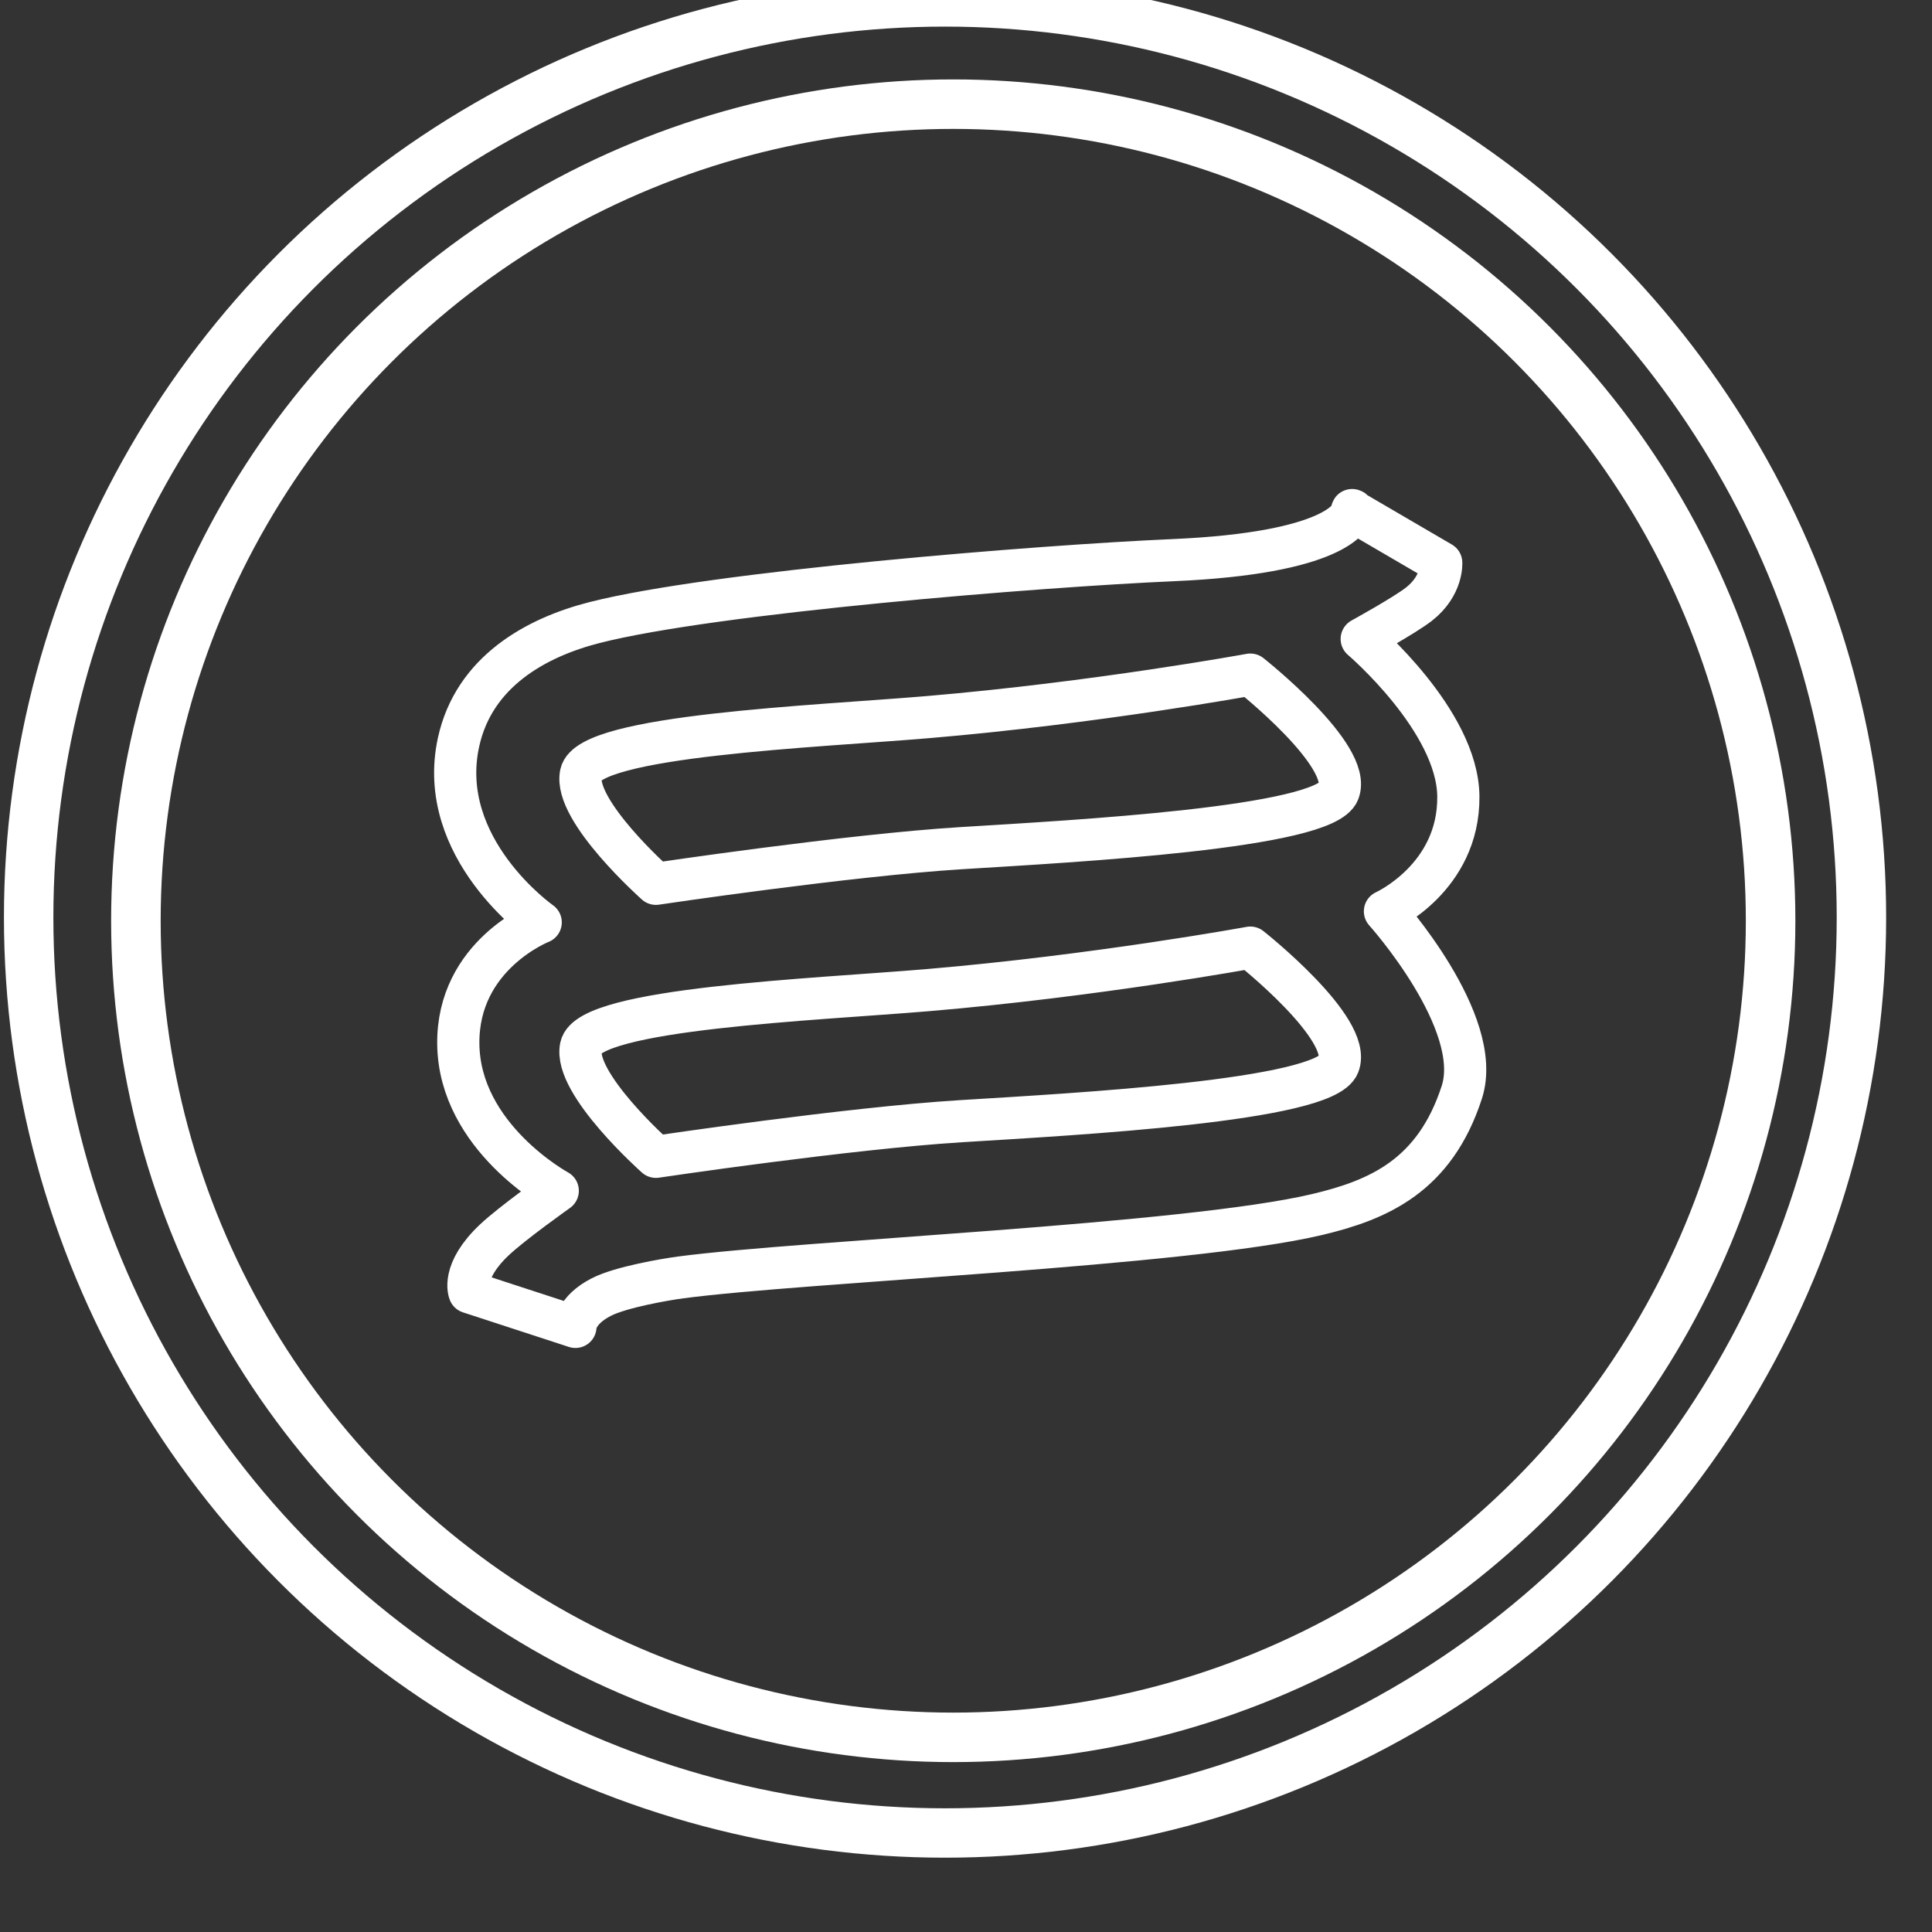 <?xml version="1.0" encoding="UTF-8" standalone="no"?>
<!DOCTYPE svg PUBLIC "-//W3C//DTD SVG 1.1//EN" "http://www.w3.org/Graphics/SVG/1.1/DTD/svg11.dtd">
<svg width="100%" height="100%" viewBox="0 0 39 39" version="1.1" xmlns="http://www.w3.org/2000/svg" xmlns:xlink="http://www.w3.org/1999/xlink" xml:space="preserve" style="fill-rule:evenodd;clip-rule:evenodd;stroke-linejoin:round;stroke-miterlimit:1.414;">
    <rect x="0" y="0" width="39" height="39" fill="#333333" stroke="none"/>
    <g transform="matrix(1,0,0,1,-3445.13,-1317.13)">
        <g transform="matrix(1,0,0,1.903,3064,913)">
            <g transform="matrix(0.52,0,0,0.273,-1254.25,-149.696)">
                <g transform="matrix(1.923,0,0,1.923,-2905.29,-1186.93)">
                    <circle cx="3165.5" cy="1325.5" r="16.5" style="fill:none;stroke-width:1px;stroke:white;"/>
                </g>
                <g transform="matrix(2.156,0,0,2.156,-3643.17,-1495.9)">
                    <circle cx="3165.5" cy="1325.5" r="16.5" style="fill:none;stroke-width:0.89px;stroke:white;"/>
                </g>
                <g transform="matrix(0,-0.272,0.272,0,3100.68,1477.66)">
                    <g id="Layer1">
                        <path d="M483.752,355.818L476.343,368.492C476.343,368.492 473.086,368.714 470.422,365.31C468.807,363.245 465.454,357.144 465.454,357.144C465.454,357.144 453.778,370.838 442.96,370.936C431.319,371.043 426.544,360.459 426.544,360.459C426.544,360.459 410.714,374.678 400.689,371.427C388.763,367.559 385.31,359.541 383.229,350.768C378.822,332.189 376.574,277.495 374.248,259.953C373.963,257.805 372.875,251.42 371.449,248.634C369.525,244.875 367.179,244.925 367.179,244.925L372.12,229.801C372.12,229.801 375.063,228.547 379.608,233.354C382.013,235.898 386.623,242.403 386.623,242.403C386.623,242.403 394.246,228.352 407.596,228.208C420.314,228.071 424.968,239.97 424.968,239.97C424.968,239.97 435.511,224.927 450.705,228.243C450.705,228.243 450.705,228.243 450.705,228.243C460.78,230.442 465.667,239.304 467.797,247.66C472.132,264.659 475.876,311.097 476.711,330.239C477.715,353.263 482.864,355.724 483.752,355.818ZM483.752,355.818L483.792,355.75C483.931,355.782 483.904,355.835 483.752,355.818ZM446.186,245.712C440.963,244.61 430.474,256.415 430.474,256.415C430.474,256.415 434.561,283.782 435.568,300C436.577,316.249 438.462,351.795 443.627,353.839C448.788,355.881 460.362,341.246 460.362,341.246C460.362,341.246 456.316,319.197 454.282,295.161C452.925,279.121 451.674,246.871 446.186,245.712ZM407.186,245.712C401.963,244.61 391.474,256.415 391.474,256.415C391.474,256.415 395.561,283.782 396.568,300C397.577,316.249 399.462,351.795 404.627,353.839C409.788,355.881 421.362,341.246 421.362,341.246C421.362,341.246 417.316,319.197 415.282,295.161C413.925,279.121 412.674,246.871 407.186,245.712Z" style="fill:none;stroke-width:6.02px;stroke-linecap:round;stroke:white;"/>
                    </g>
                </g>
            </g>
        </g>
    </g>
</svg>
